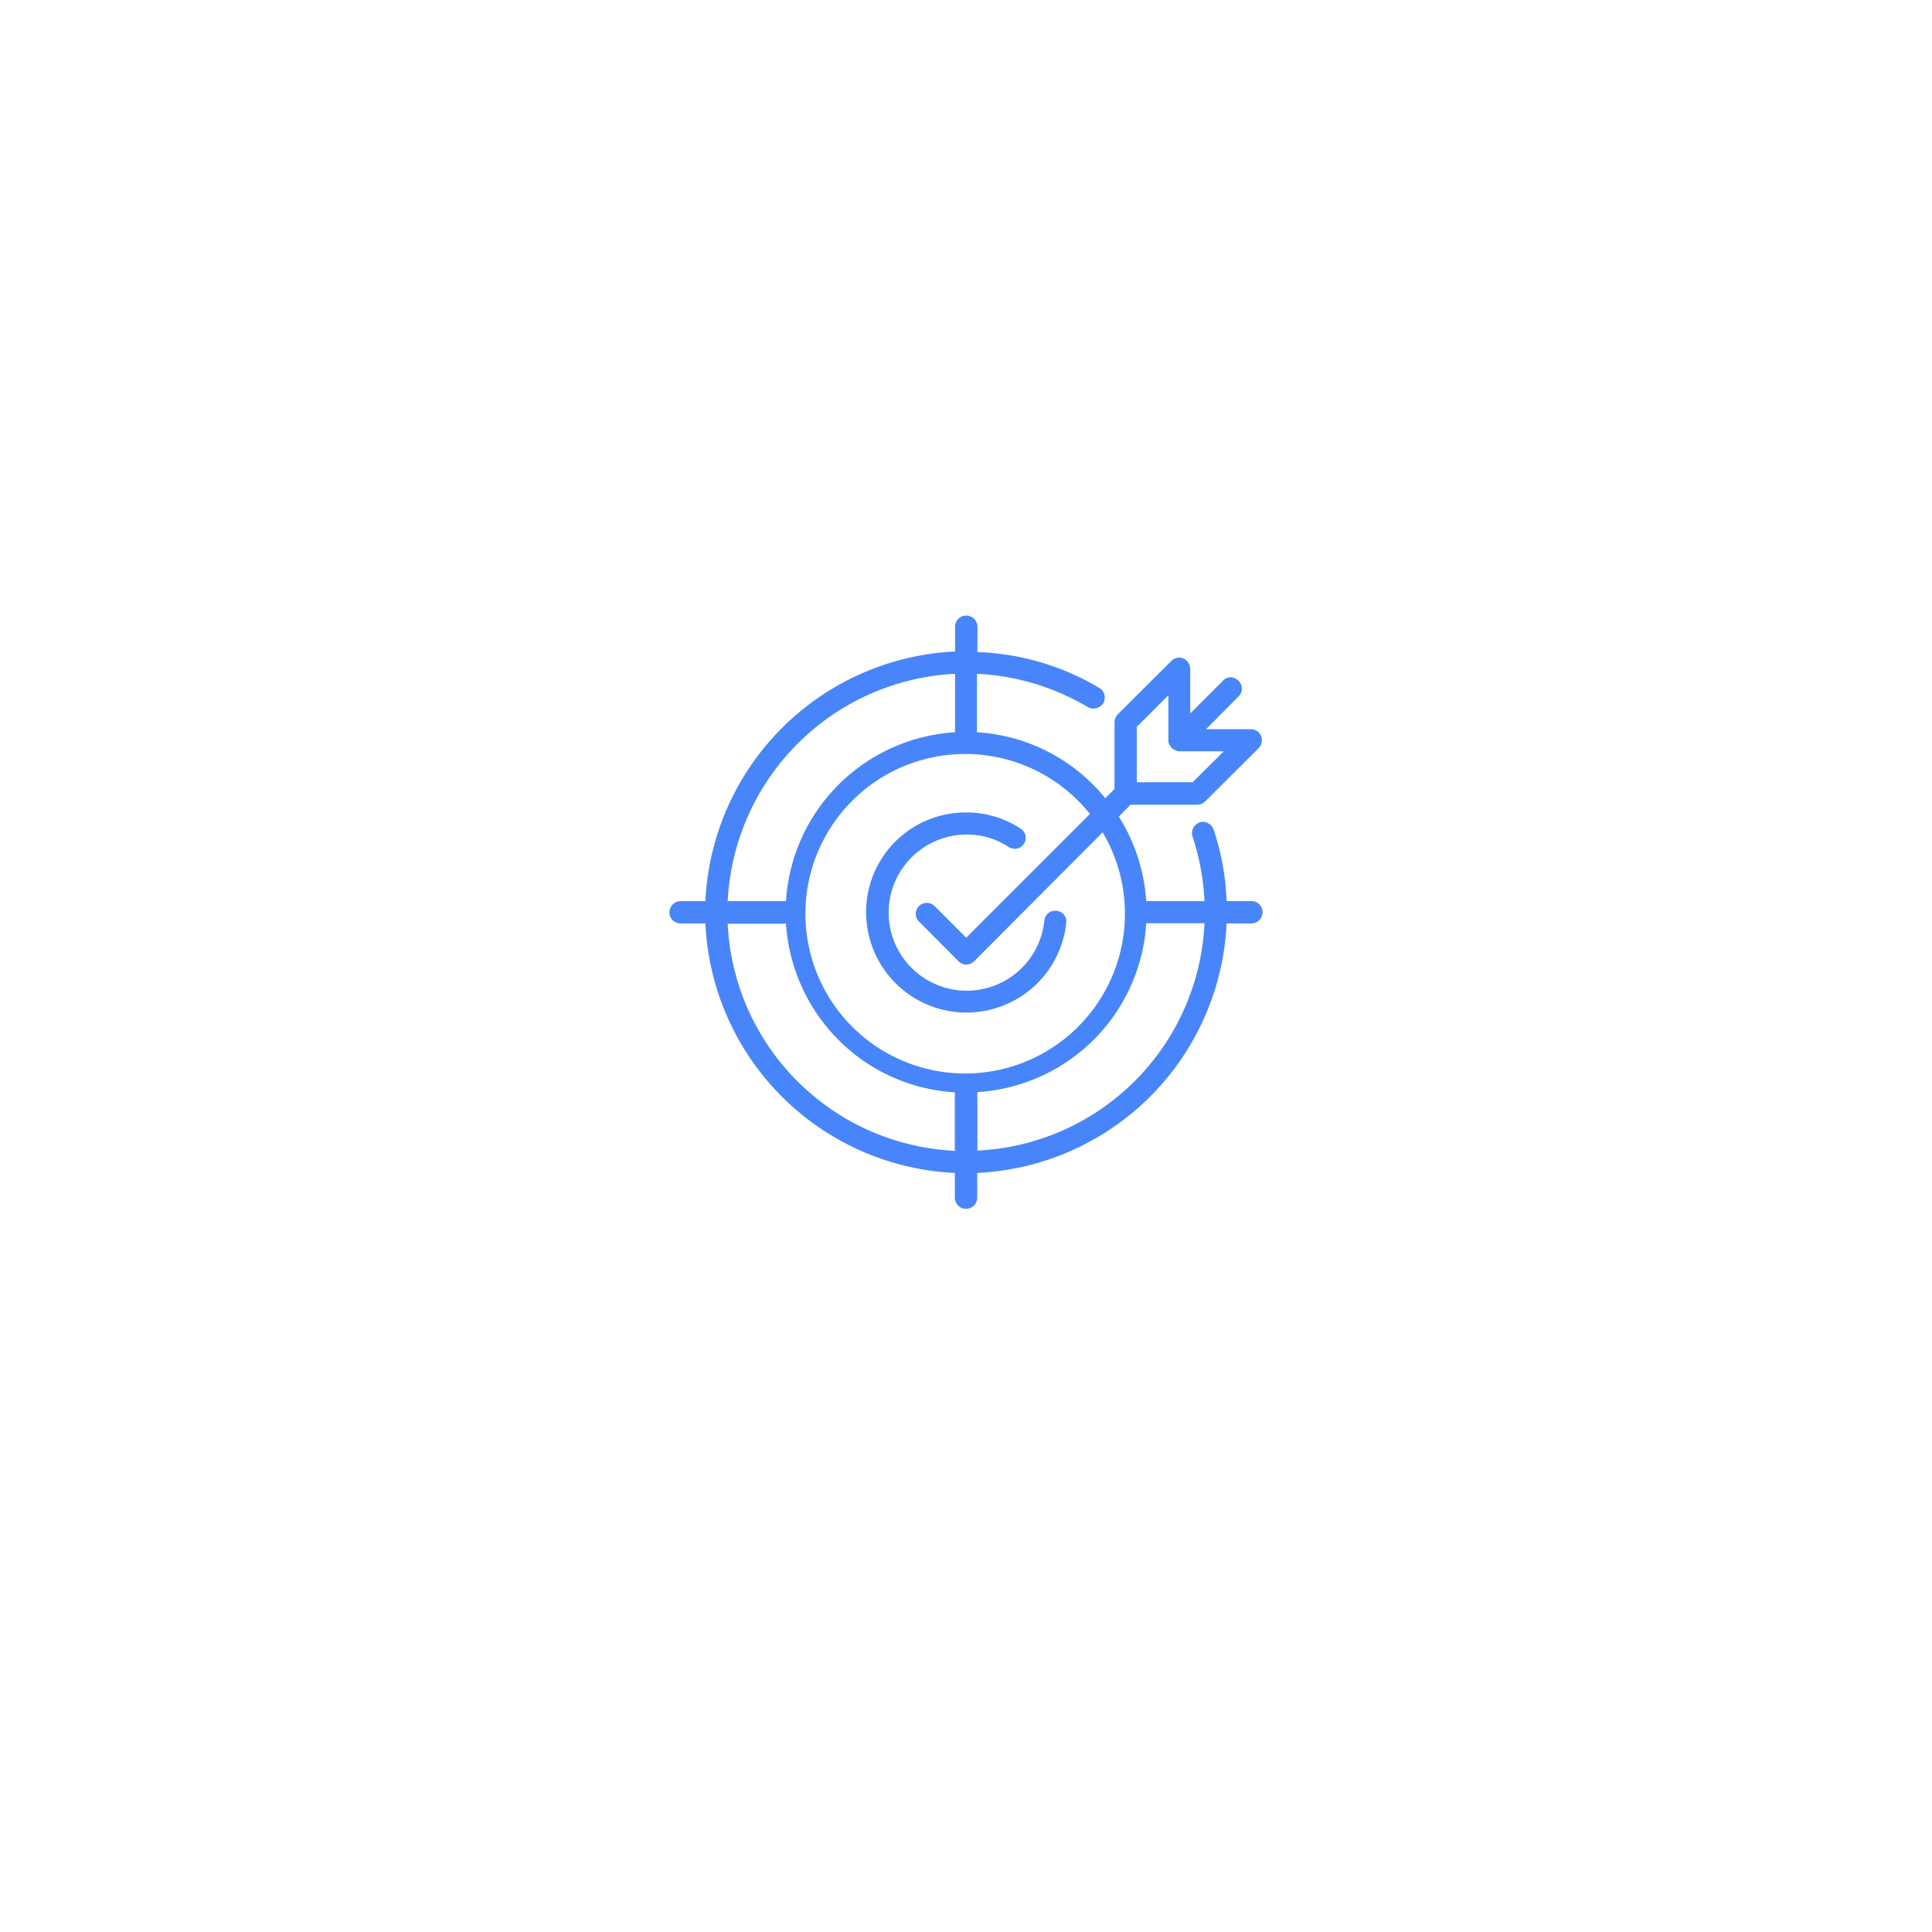 <svg xmlns="http://www.w3.org/2000/svg" xmlns:xlink="http://www.w3.org/1999/xlink" viewBox="9387.5 2737.5 215 215">
  <defs>
    <style>
      .cls-1 {
        fill: #fff;
      }

      .cls-2 {
        fill: #4885fa;
      }

      .cls-3 {
        filter: url(#Rectangle_56);
      }
    </style>
    <filter id="Rectangle_56" x="9387.5" y="2737.5" width="215" height="215" filterUnits="userSpaceOnUse">
      <feOffset dy="6" input="SourceAlpha"/>
      <feGaussianBlur stdDeviation="12.5" result="blur"/>
      <feFlood flood-color="#003591" flood-opacity="0.149"/>
      <feComposite operator="in" in2="blur"/>
      <feComposite in="SourceGraphic"/>
    </filter>
  </defs>
  <g id="Group_267" data-name="Group 267" transform="translate(7960)">
    <g class="cls-3" transform="matrix(1, 0, 0, 1, -7960, 0)">
      <rect id="Rectangle_56-2" data-name="Rectangle 56" class="cls-1" width="140" height="140" rx="70" transform="translate(9425 2769)"/>
    </g>
    <g id="Group_262" data-name="Group 262" transform="translate(1502 2806)">
      <path id="Path_1158" data-name="Path 1158" class="cls-2" d="M64.781,31.781H62a28.228,28.228,0,0,0-1.438-7.945,1.282,1.282,0,0,0-1.194-.877,1.1,1.1,0,0,0-.39.073,1.278,1.278,0,0,0-.756,1.609,26.633,26.633,0,0,1,1.316,7.141H53.058a20.176,20.176,0,0,0-3.046-9.408L51.3,21.057h7.433a1.325,1.325,0,0,0,.877-.366l5.971-5.947a1.269,1.269,0,0,0,.244-1.365,1.215,1.215,0,0,0-1.145-.731H59.711l3.607-3.631a1.2,1.2,0,0,0,0-1.755,1.221,1.221,0,0,0-.877-.39,1.128,1.128,0,0,0-.853.39l-3.631,3.631V5.947a1.31,1.31,0,0,0-.756-1.17,1.056,1.056,0,0,0-.463-.1,1.367,1.367,0,0,0-.9.39l-5.971,5.947a1.337,1.337,0,0,0-.341.877V19.3L48.5,20.326A19.932,19.932,0,0,0,34.218,12.99V6.483a26.671,26.671,0,0,1,12.332,3.7,1.181,1.181,0,0,0,.634.171,1.344,1.344,0,0,0,1.1-.609,1.259,1.259,0,0,0-.439-1.682,28.421,28.421,0,0,0-13.575-4V1.243a1.243,1.243,0,0,0-2.486,0V4A29.193,29.193,0,0,0,4,31.781H1.243a1.243,1.243,0,0,0,0,2.486H4a29.13,29.13,0,0,0,27.76,27.76v2.754a1.243,1.243,0,0,0,2.486,0V62.027A29.13,29.13,0,0,0,62,34.267h2.754A1.248,1.248,0,0,0,66,33.024,1.212,1.212,0,0,0,64.781,31.781Zm-33-25.3V12.99A20.074,20.074,0,0,0,12.966,31.781H6.483A26.669,26.669,0,0,1,31.781,6.483ZM12.966,34.267a20.211,20.211,0,0,0,5.849,12.966,19.936,19.936,0,0,0,12.942,5.825v6.507A26.551,26.551,0,0,1,6.483,34.291h6.483ZM46.794,22.081l-13.77,13.77L29.49,32.317a1.237,1.237,0,0,0-1.706,0,1.231,1.231,0,0,0-.366.951,1.087,1.087,0,0,0,.366.8l4.387,4.411a1.269,1.269,0,0,0,.853.366,1.3,1.3,0,0,0,.877-.366L48.208,24.128a17.779,17.779,0,1,1-1.414-2.047ZM34.267,59.541V53.033A20.058,20.058,0,0,0,53.058,34.243h6.483A26.555,26.555,0,0,1,34.267,59.541ZM56.324,14.989a1.169,1.169,0,0,0,.414.122h4.948l-3.461,3.436H52.01V12.381l3.51-3.51v5a.881.881,0,0,0,.1.463c.195.366.414.585.658.634Z"/>
      <path id="Path_1159" data-name="Path 1159" class="cls-2" d="M89.8,101.011a11.168,11.168,0,0,0,22.276,1.145,1.2,1.2,0,0,0-1.1-1.316h-.122a1.2,1.2,0,0,0-1.219,1.1,8.687,8.687,0,1,1-8.652-9.578,8.248,8.248,0,0,1,4.679,1.389,1.31,1.31,0,0,0,.682.195,1.2,1.2,0,0,0,1.024-.561,1.221,1.221,0,0,0-.366-1.682,10.931,10.931,0,0,0-6.044-1.8A11.073,11.073,0,0,0,89.8,101.011Z" transform="translate(-67.914 -67.987)"/>
    </g>
  </g>
</svg>

